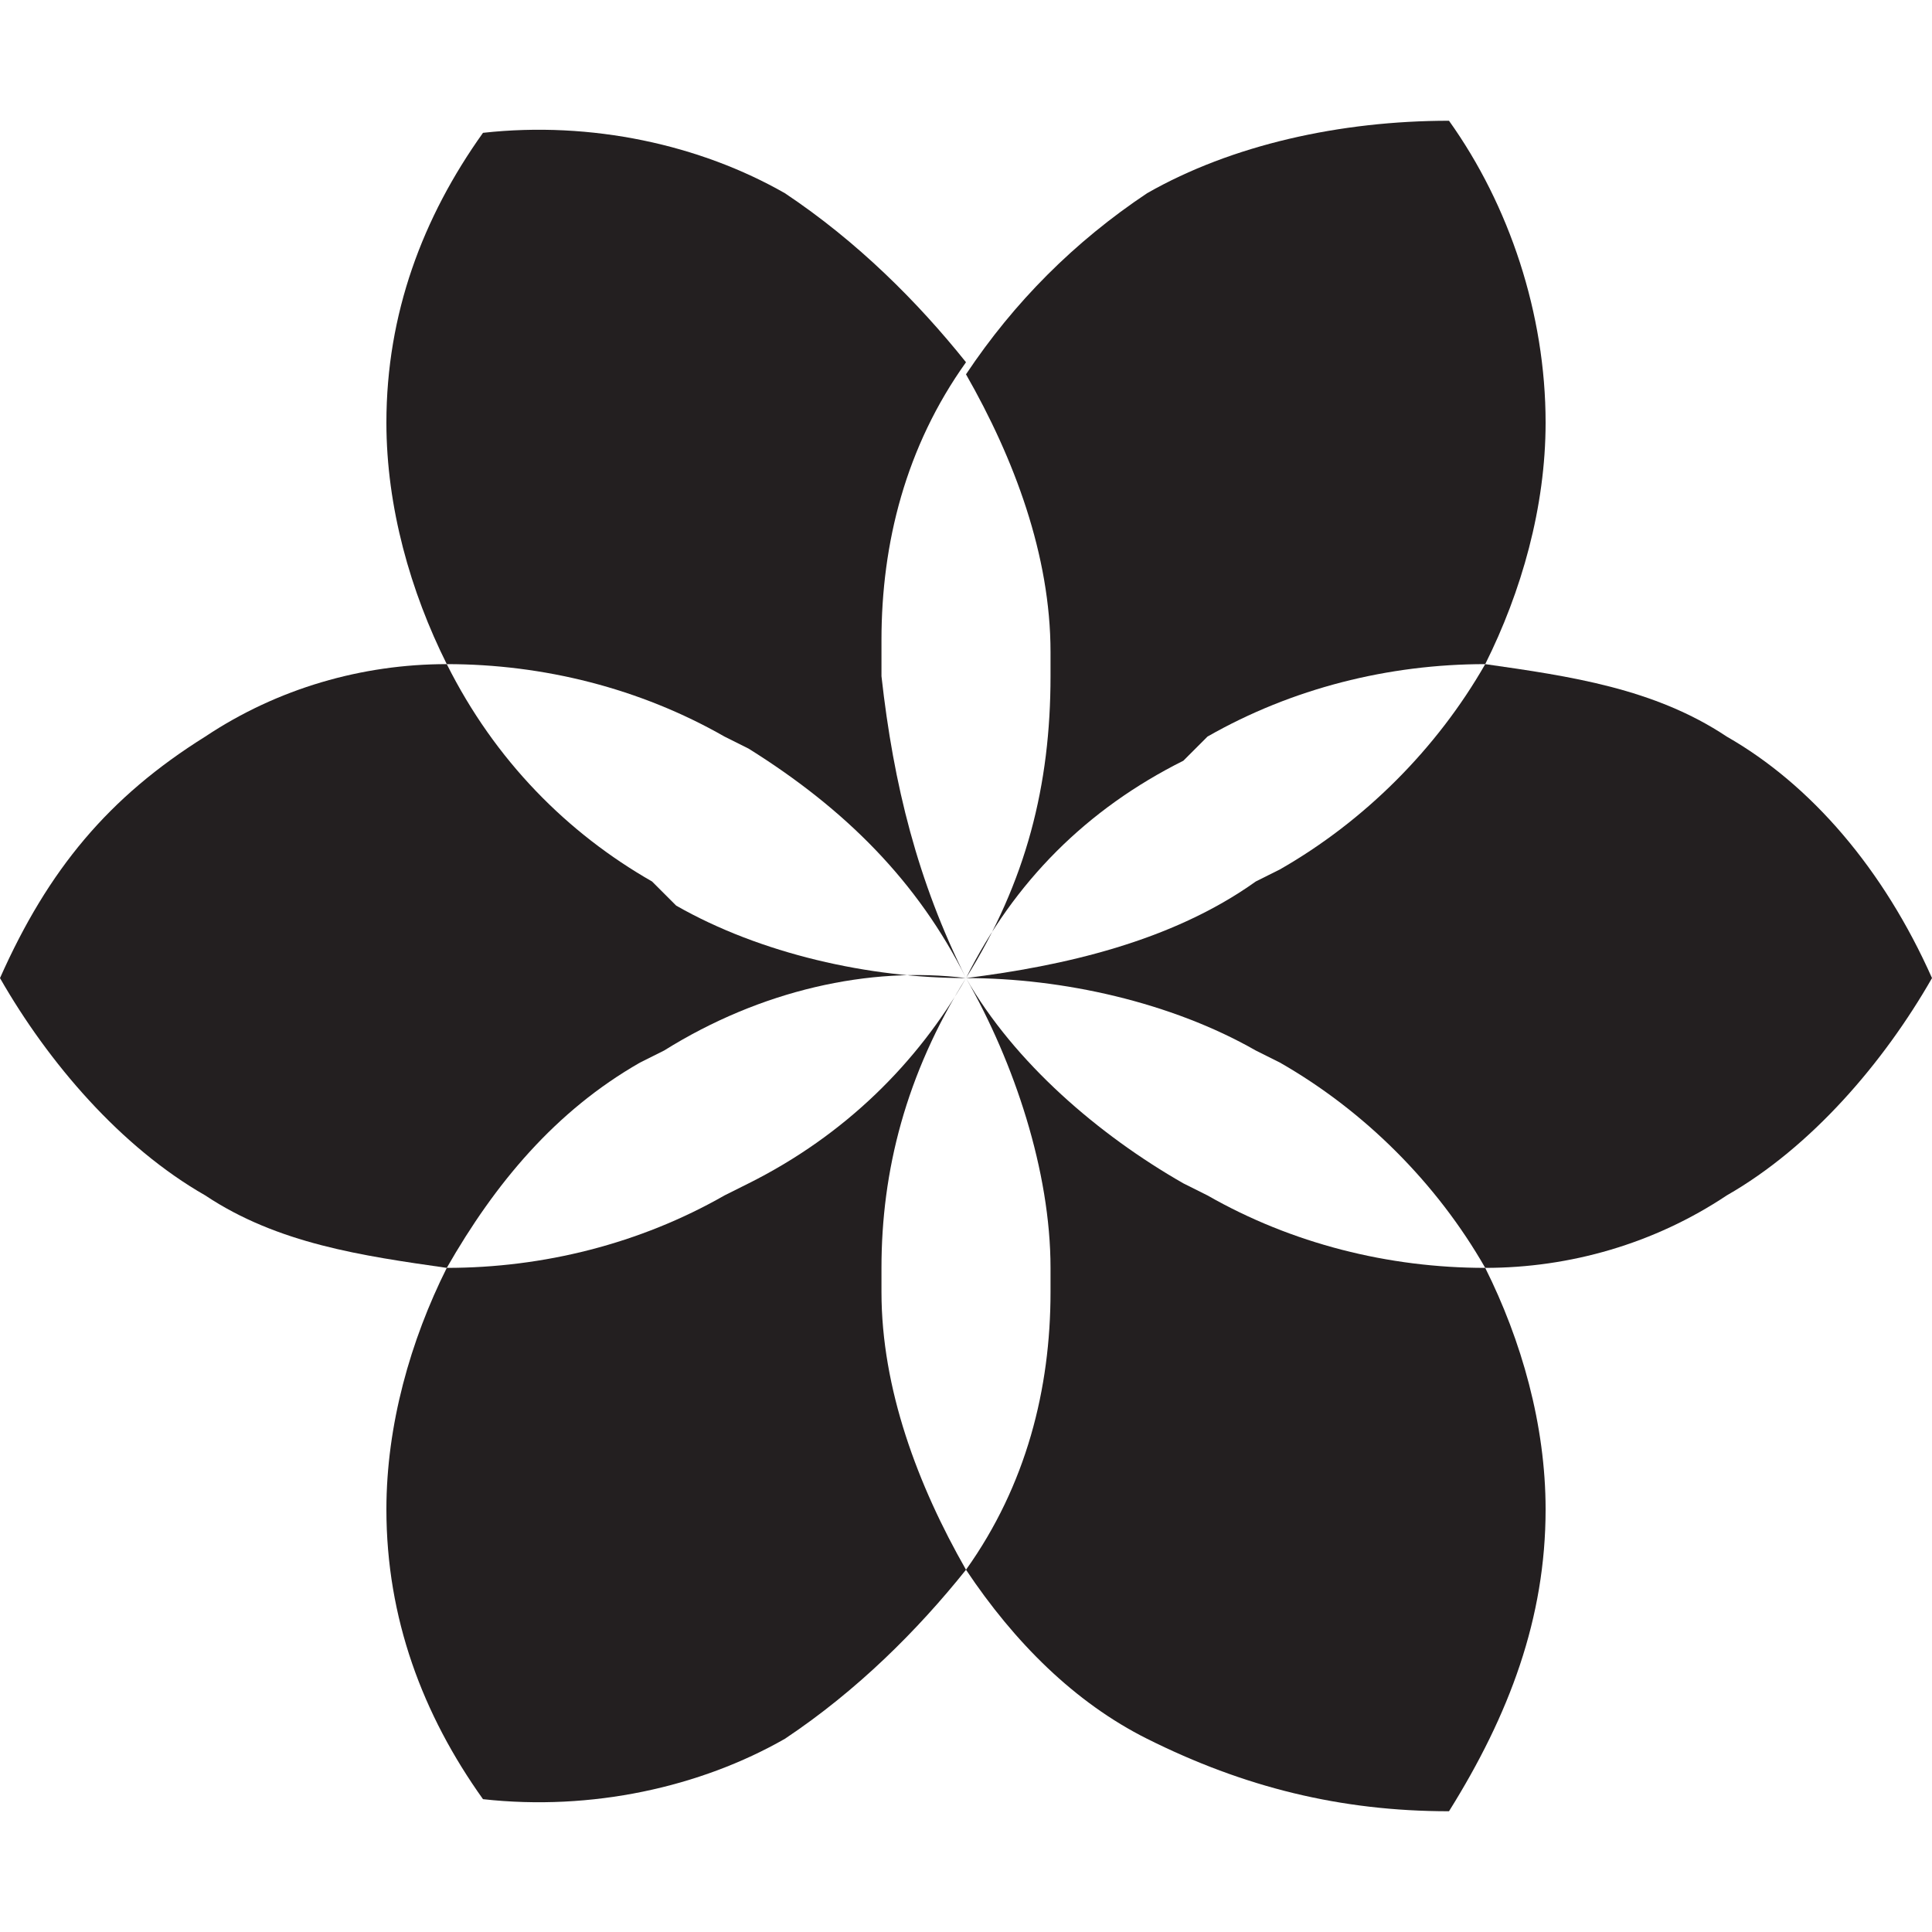 <?xml version="1.0" encoding="utf-8"?>
<!-- Generator: Adobe Illustrator 24.1.0, SVG Export Plug-In . SVG Version: 6.00 Build 0)  -->
<svg version="1.1" id="Layer_1" xmlns="http://www.w3.org/2000/svg" xmlns:xlink="http://www.w3.org/1999/xlink" x="0px" y="0px"
	 viewBox="0 0 16 16" style="enable-background:new 0 0 16 16;" xml:space="preserve">
<style type="text/css">
	.st0{fill:#231F20;}
</style>
<path class="st0" d="M1.7,9.9L1.7,9.9c0.6,0.4,1.3,0.5,2,0.6c0.4-0.7,0.9-1.3,1.6-1.7l0.2-0.1C6.3,8.2,7.2,8,8,8.1
	c-0.8,0-1.7-0.2-2.4-0.6L5.4,7.3c-0.7-0.4-1.3-1-1.7-1.8c-0.7,0-1.4,0.2-2,0.6l0,0C0.9,6.6,0.4,7.2,0,8.1C0.4,8.8,1,9.5,1.7,9.9z"/>
<path class="st0" d="M6.5,14.4L6.5,14.4C7.1,14,7.6,13.5,8,13c-0.4-0.7-0.7-1.5-0.7-2.3v-0.2c0-0.8,0.2-1.6,0.7-2.4
	C7.6,8.8,7,9.4,6.2,9.8L6,9.9c-0.7,0.4-1.5,0.6-2.3,0.6c-0.3,0.6-0.5,1.3-0.5,2l0,0c0,0.9,0.3,1.7,0.8,2.4C4.9,15,5.8,14.8,6.5,14.4
	z"/>
<path class="st0" d="M12.8,12.5c0-0.7-0.2-1.4-0.5-2c-0.8,0-1.6-0.2-2.3-0.6L9.8,9.8C9.1,9.4,8.4,8.8,8,8.1c0.4,0.7,0.7,1.6,0.7,2.4
	v0.2c0,0.8-0.2,1.6-0.7,2.3c0.4,0.6,0.9,1.1,1.5,1.4l0,0c0.8,0.4,1.6,0.6,2.5,0.6C12.5,14.2,12.8,13.4,12.8,12.5z"/>
<path class="st0" d="M14.3,6.1L14.3,6.1c-0.6-0.4-1.3-0.5-2-0.6c-0.4,0.7-1,1.3-1.7,1.7l-0.2,0.1C9.7,7.8,8.8,8,8,8.1
	c0.8,0,1.7,0.2,2.4,0.6l0.2,0.1c0.7,0.4,1.3,1,1.7,1.7c0.7,0,1.4-0.2,2-0.6l0,0C15,9.5,15.6,8.8,16,8.1C15.6,7.2,15,6.5,14.3,6.1z"
	/>
<path class="st0" d="M3.2,3.5c0,0.7,0.2,1.4,0.5,2c0.8,0,1.6,0.2,2.3,0.6l0.2,0.1C7,6.7,7.6,7.3,8,8.1l0,0C7.6,7.3,7.4,6.5,7.3,5.6
	V5.3c0-0.8,0.2-1.6,0.7-2.3C7.6,2.5,7.1,2,6.5,1.6l0,0C5.8,1.2,4.9,1,4,1.1C3.5,1.8,3.2,2.6,3.2,3.5L3.2,3.5z"/>
<path class="st0" d="M9.5,1.6L9.5,1.6C8.9,2,8.4,2.5,8,3.1c0.4,0.7,0.7,1.5,0.7,2.3v0.2c0,0.9-0.2,1.7-0.7,2.5l0,0
	c0.4-0.8,1-1.4,1.8-1.8L10,6.1c0.7-0.4,1.5-0.6,2.3-0.6c0.3-0.6,0.5-1.3,0.5-2l0,0c0-0.9-0.3-1.8-0.8-2.5C11.1,1,10.2,1.2,9.5,1.6z"
	/>
</svg>
